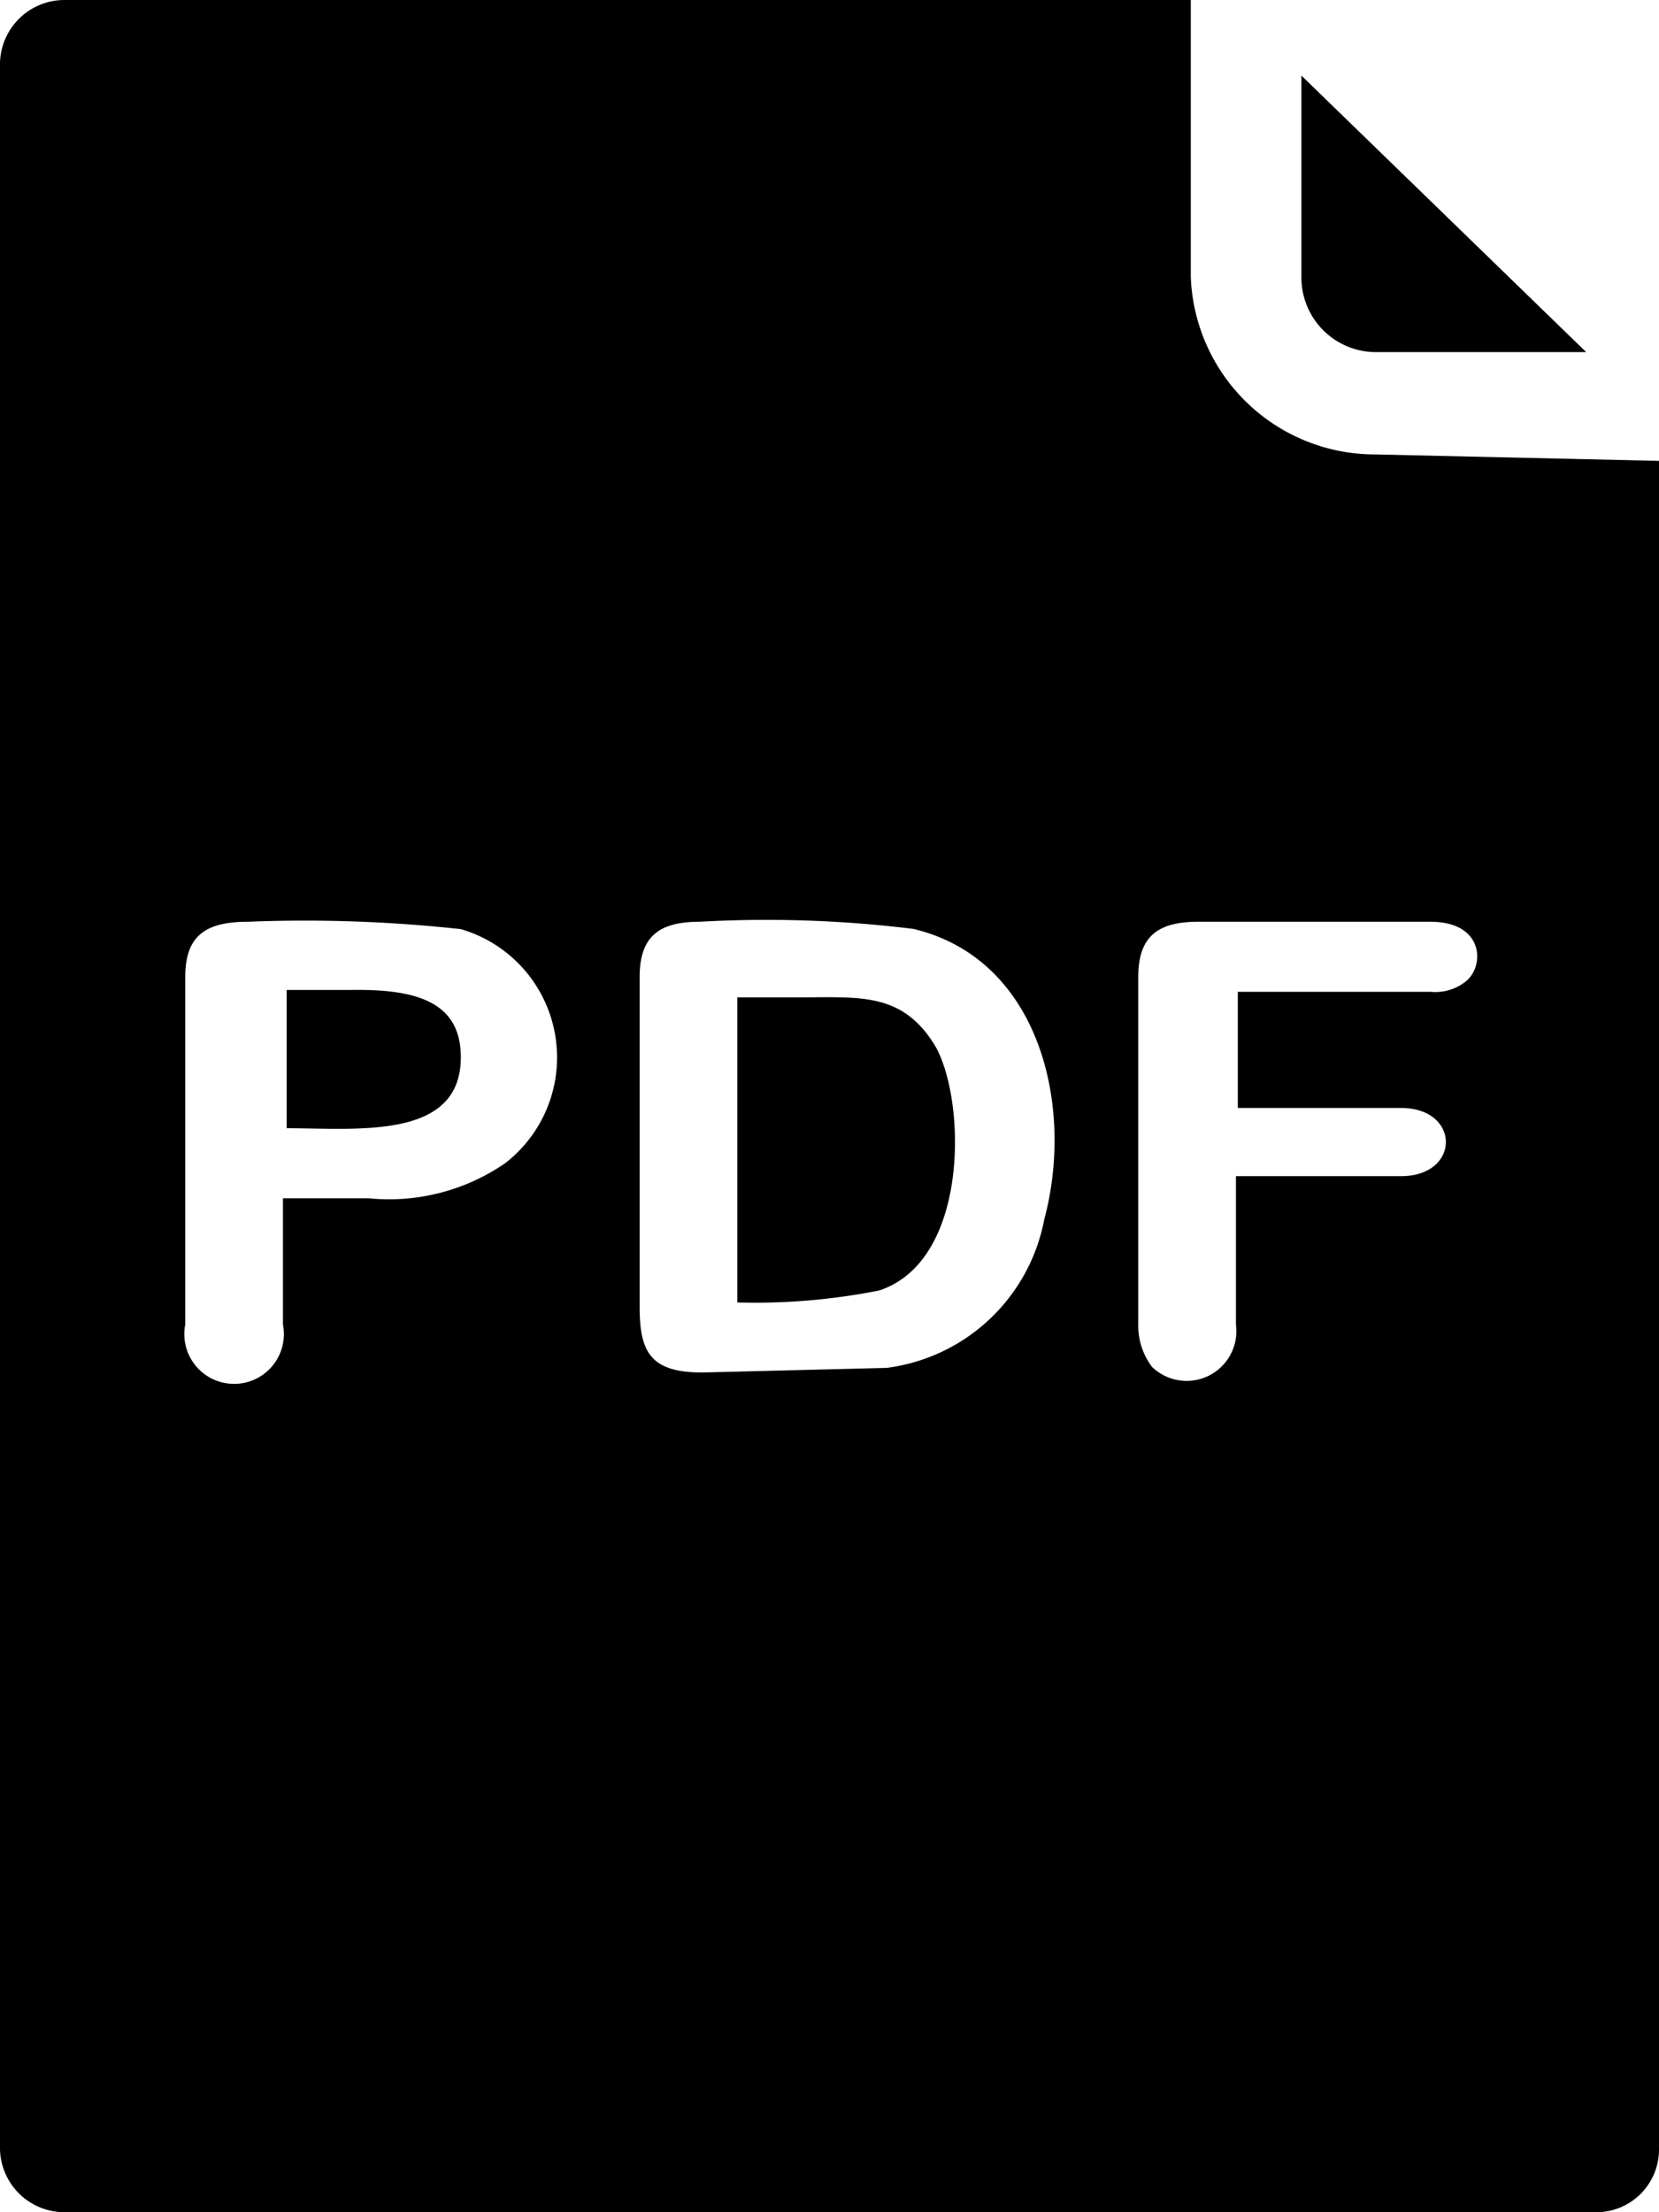 <svg xmlns="http://www.w3.org/2000/svg" viewBox="0 0 18 24">
	<path id="black"
				d="M5,11.47c0,.9-1.12.77-1.89.77h0v-1.5h.71C4.52,10.73,5,10.87,5,11.47Zm9.95-7.65h2.26l-3.09-3V3A.81.81,0,0,0,14.91,3.82Zm-6.2,7H8v3.31A6.9,6.9,0,0,0,9.54,14c1-.33.94-2.13.59-2.68S9.33,10.82,8.71,10.82ZM18,5V23.32a.68.68,0,0,1-.67.68H.7a.7.7,0,0,1-.7-.68V.68A.7.7,0,0,1,.7,0H12.92V3a2,2,0,0,0,2,1.93ZM5,10.08A15.55,15.55,0,0,0,2.69,10c-.47,0-.68.16-.68.6v3.77a.54.54,0,1,0,1.06,0V13H4a2.22,2.22,0,0,0,1.48-.38A1.45,1.45,0,0,0,5,10.08Zm4.93,0A13,13,0,0,0,7.59,10c-.44,0-.65.16-.65.6v3.58c0,.49.12.71.68.71l2-.05a2,2,0,0,0,1.71-1.61C11.66,12,11.28,10.41,9.92,10.08Zm5.6-.08H13c-.44,0-.65.16-.65.6v3.77a.74.74,0,0,0,.15.46.54.54,0,0,0,.91-.46V12.76H15.2c.65,0,.65-.74,0-.74H13.43V10.76h2.09a.53.53,0,0,0,.38-.11C16.11,10.49,16.11,10,15.52,10Z"
				fill="#000"/>
</svg>
